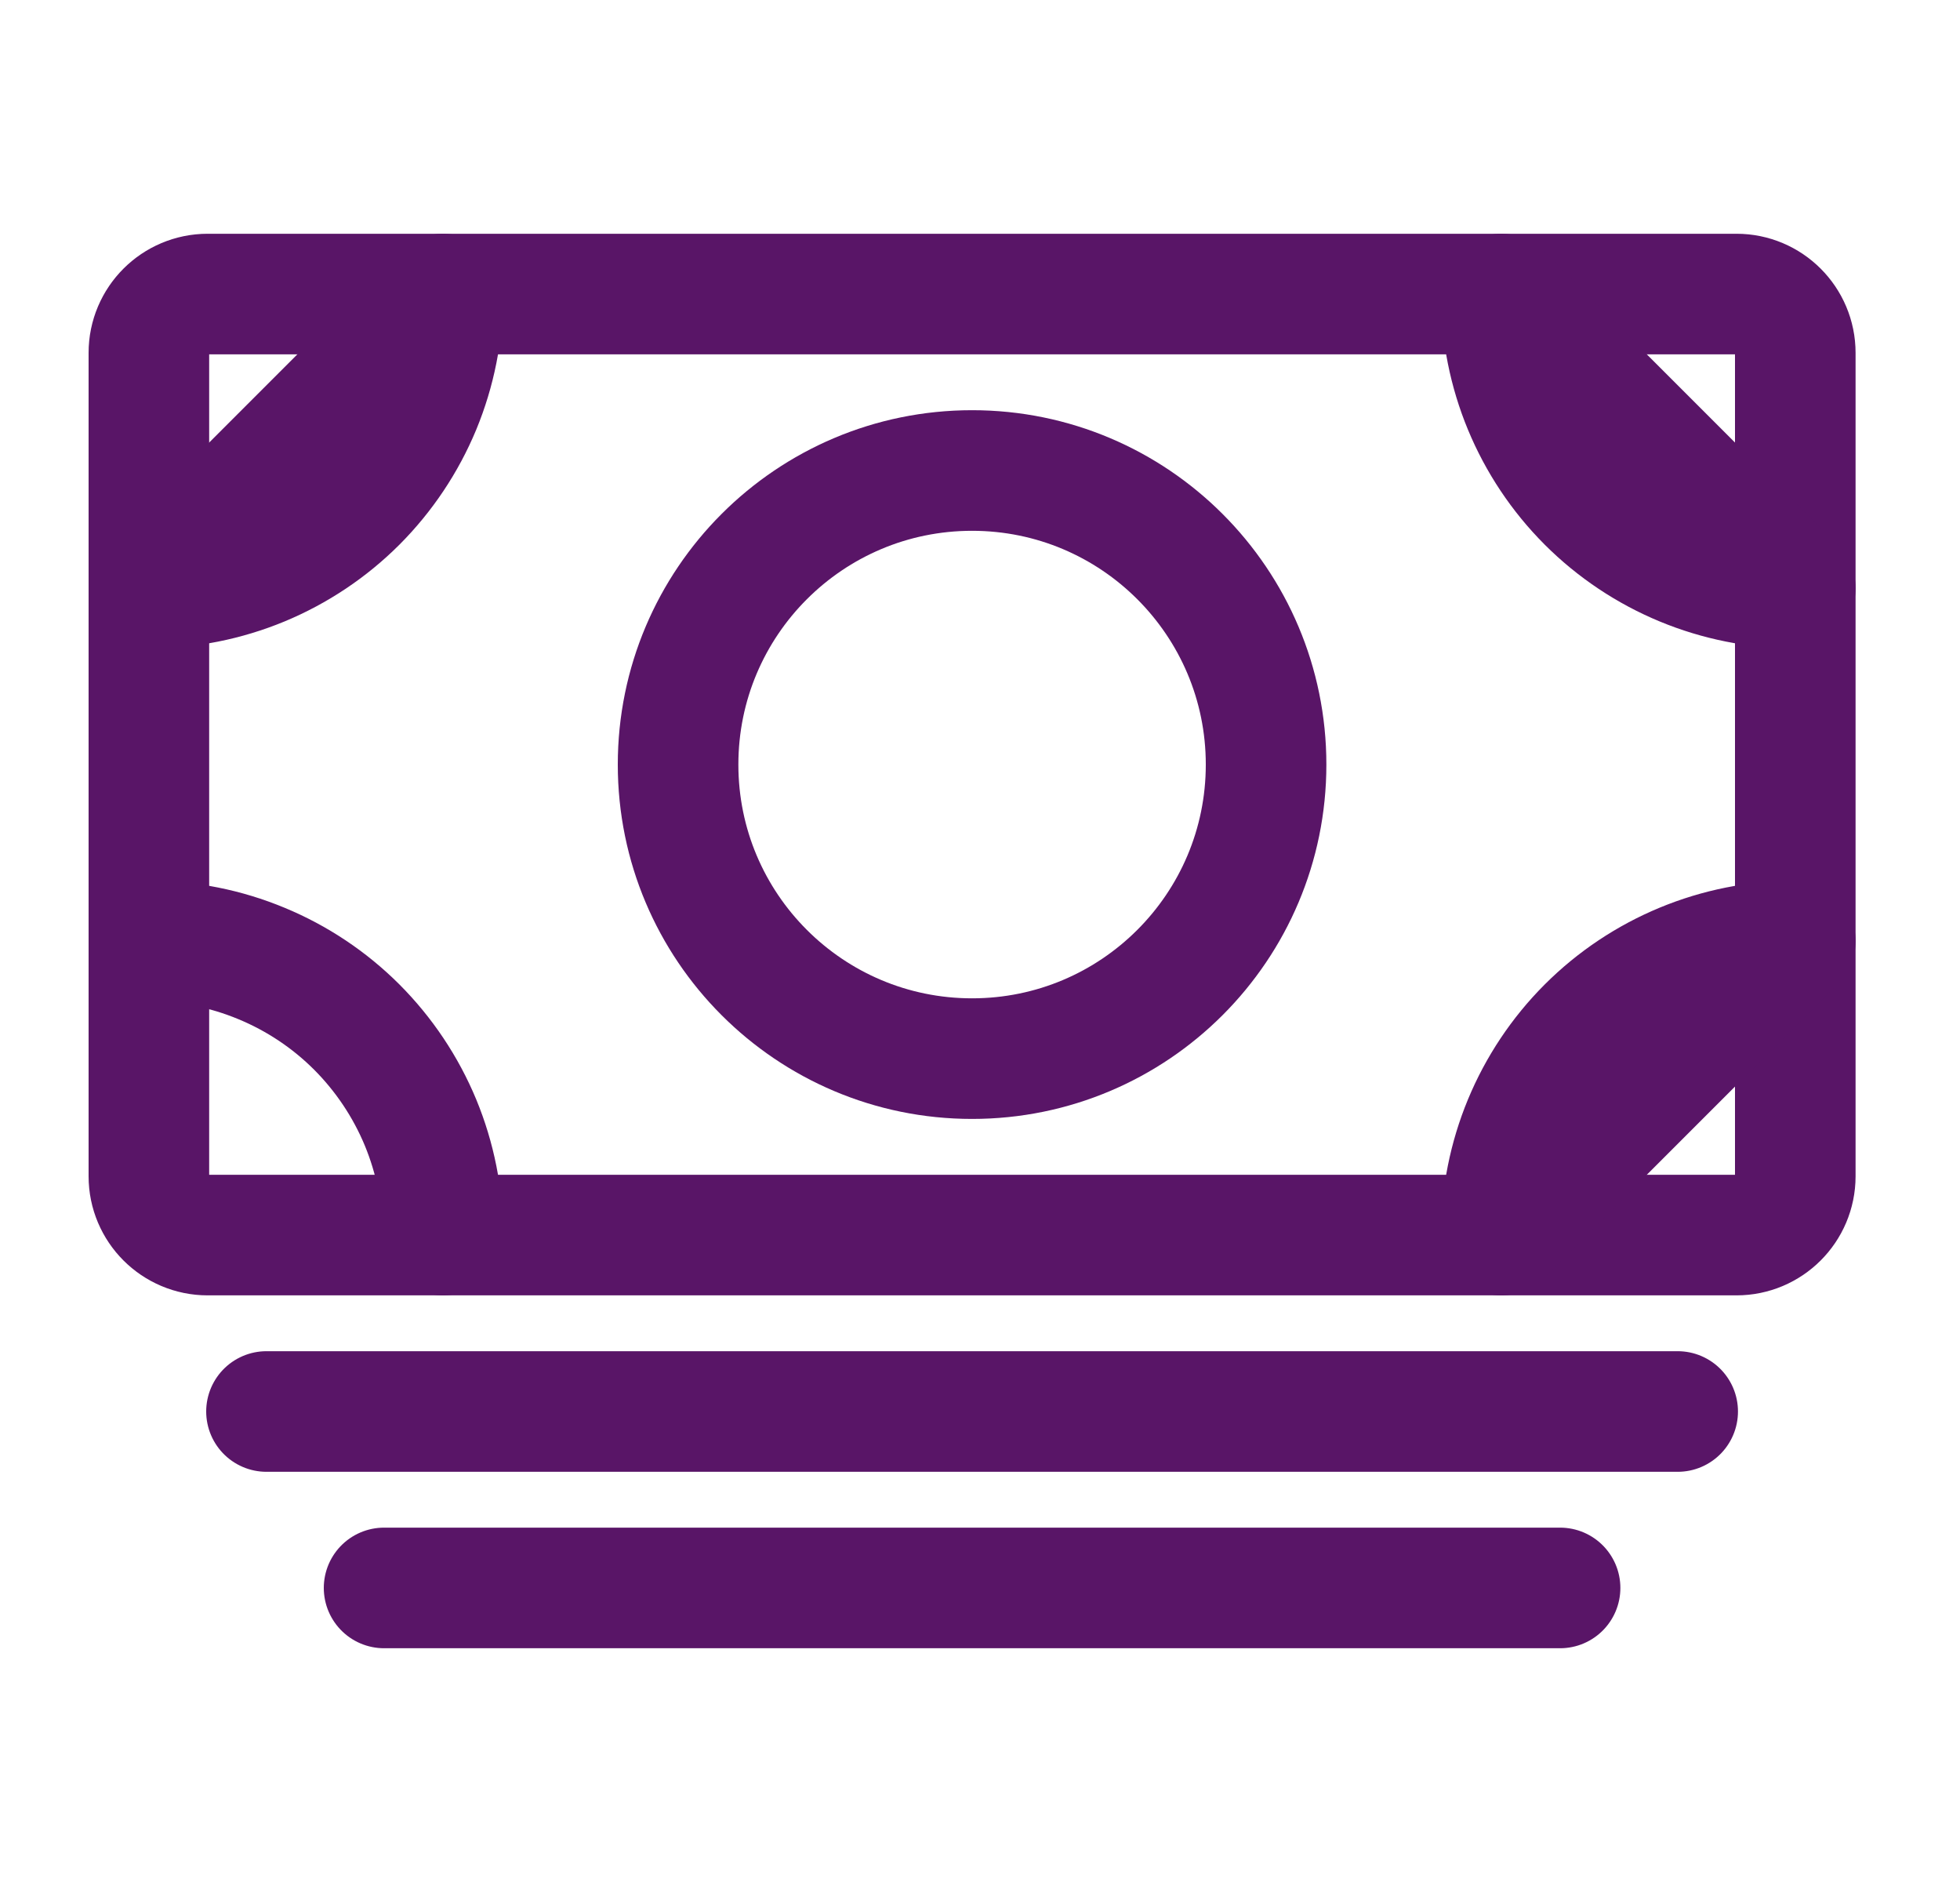 <svg width="25" height="24" viewBox="0 0 25 24" fill="none" xmlns="http://www.w3.org/2000/svg">
<path d="M2.649 15.75L22.149 15.75C22.563 15.75 22.899 15.414 22.899 15V4.5C22.899 4.086 22.563 3.75 22.149 3.75L2.649 3.75C2.235 3.75 1.899 4.086 1.899 4.5V15C1.899 15.414 2.235 15.75 2.649 15.75Z" stroke="#591567" stroke-width="1.538" stroke-linejoin="round"/>
<path d="M4.899 20.25H19.899M3.399 18H21.399H3.399Z" stroke="#591567" stroke-width="1.538" stroke-linecap="round" stroke-linejoin="round"/>
<path d="M12.399 13.5C14.47 13.5 16.149 11.821 16.149 9.75C16.149 7.679 14.47 6 12.399 6C10.328 6 8.649 7.679 8.649 9.75C8.649 11.821 10.328 13.5 12.399 13.5Z" stroke="#591567" stroke-width="1.538" stroke-linecap="round" stroke-linejoin="round"/>
<path d="M1.899 12C2.392 12 2.879 12.097 3.334 12.286C3.789 12.474 4.203 12.75 4.551 13.098C4.899 13.447 5.175 13.86 5.364 14.315C5.552 14.77 5.649 15.258 5.649 15.75M22.899 7.5C21.904 7.5 20.951 7.105 20.247 6.402C19.544 5.698 19.149 4.745 19.149 3.75L22.899 7.5ZM1.899 7.5C2.392 7.5 2.879 7.403 3.334 7.215C3.789 7.026 4.203 6.75 4.551 6.402C4.899 6.053 5.175 5.64 5.364 5.185C5.552 4.73 5.649 4.242 5.649 3.75L1.899 7.5ZM22.899 12C21.904 12 20.951 12.395 20.247 13.098C19.544 13.802 19.149 14.755 19.149 15.75L22.899 12Z" stroke="#591567" stroke-width="1.538" stroke-linecap="round" stroke-linejoin="round"/>
</svg>
